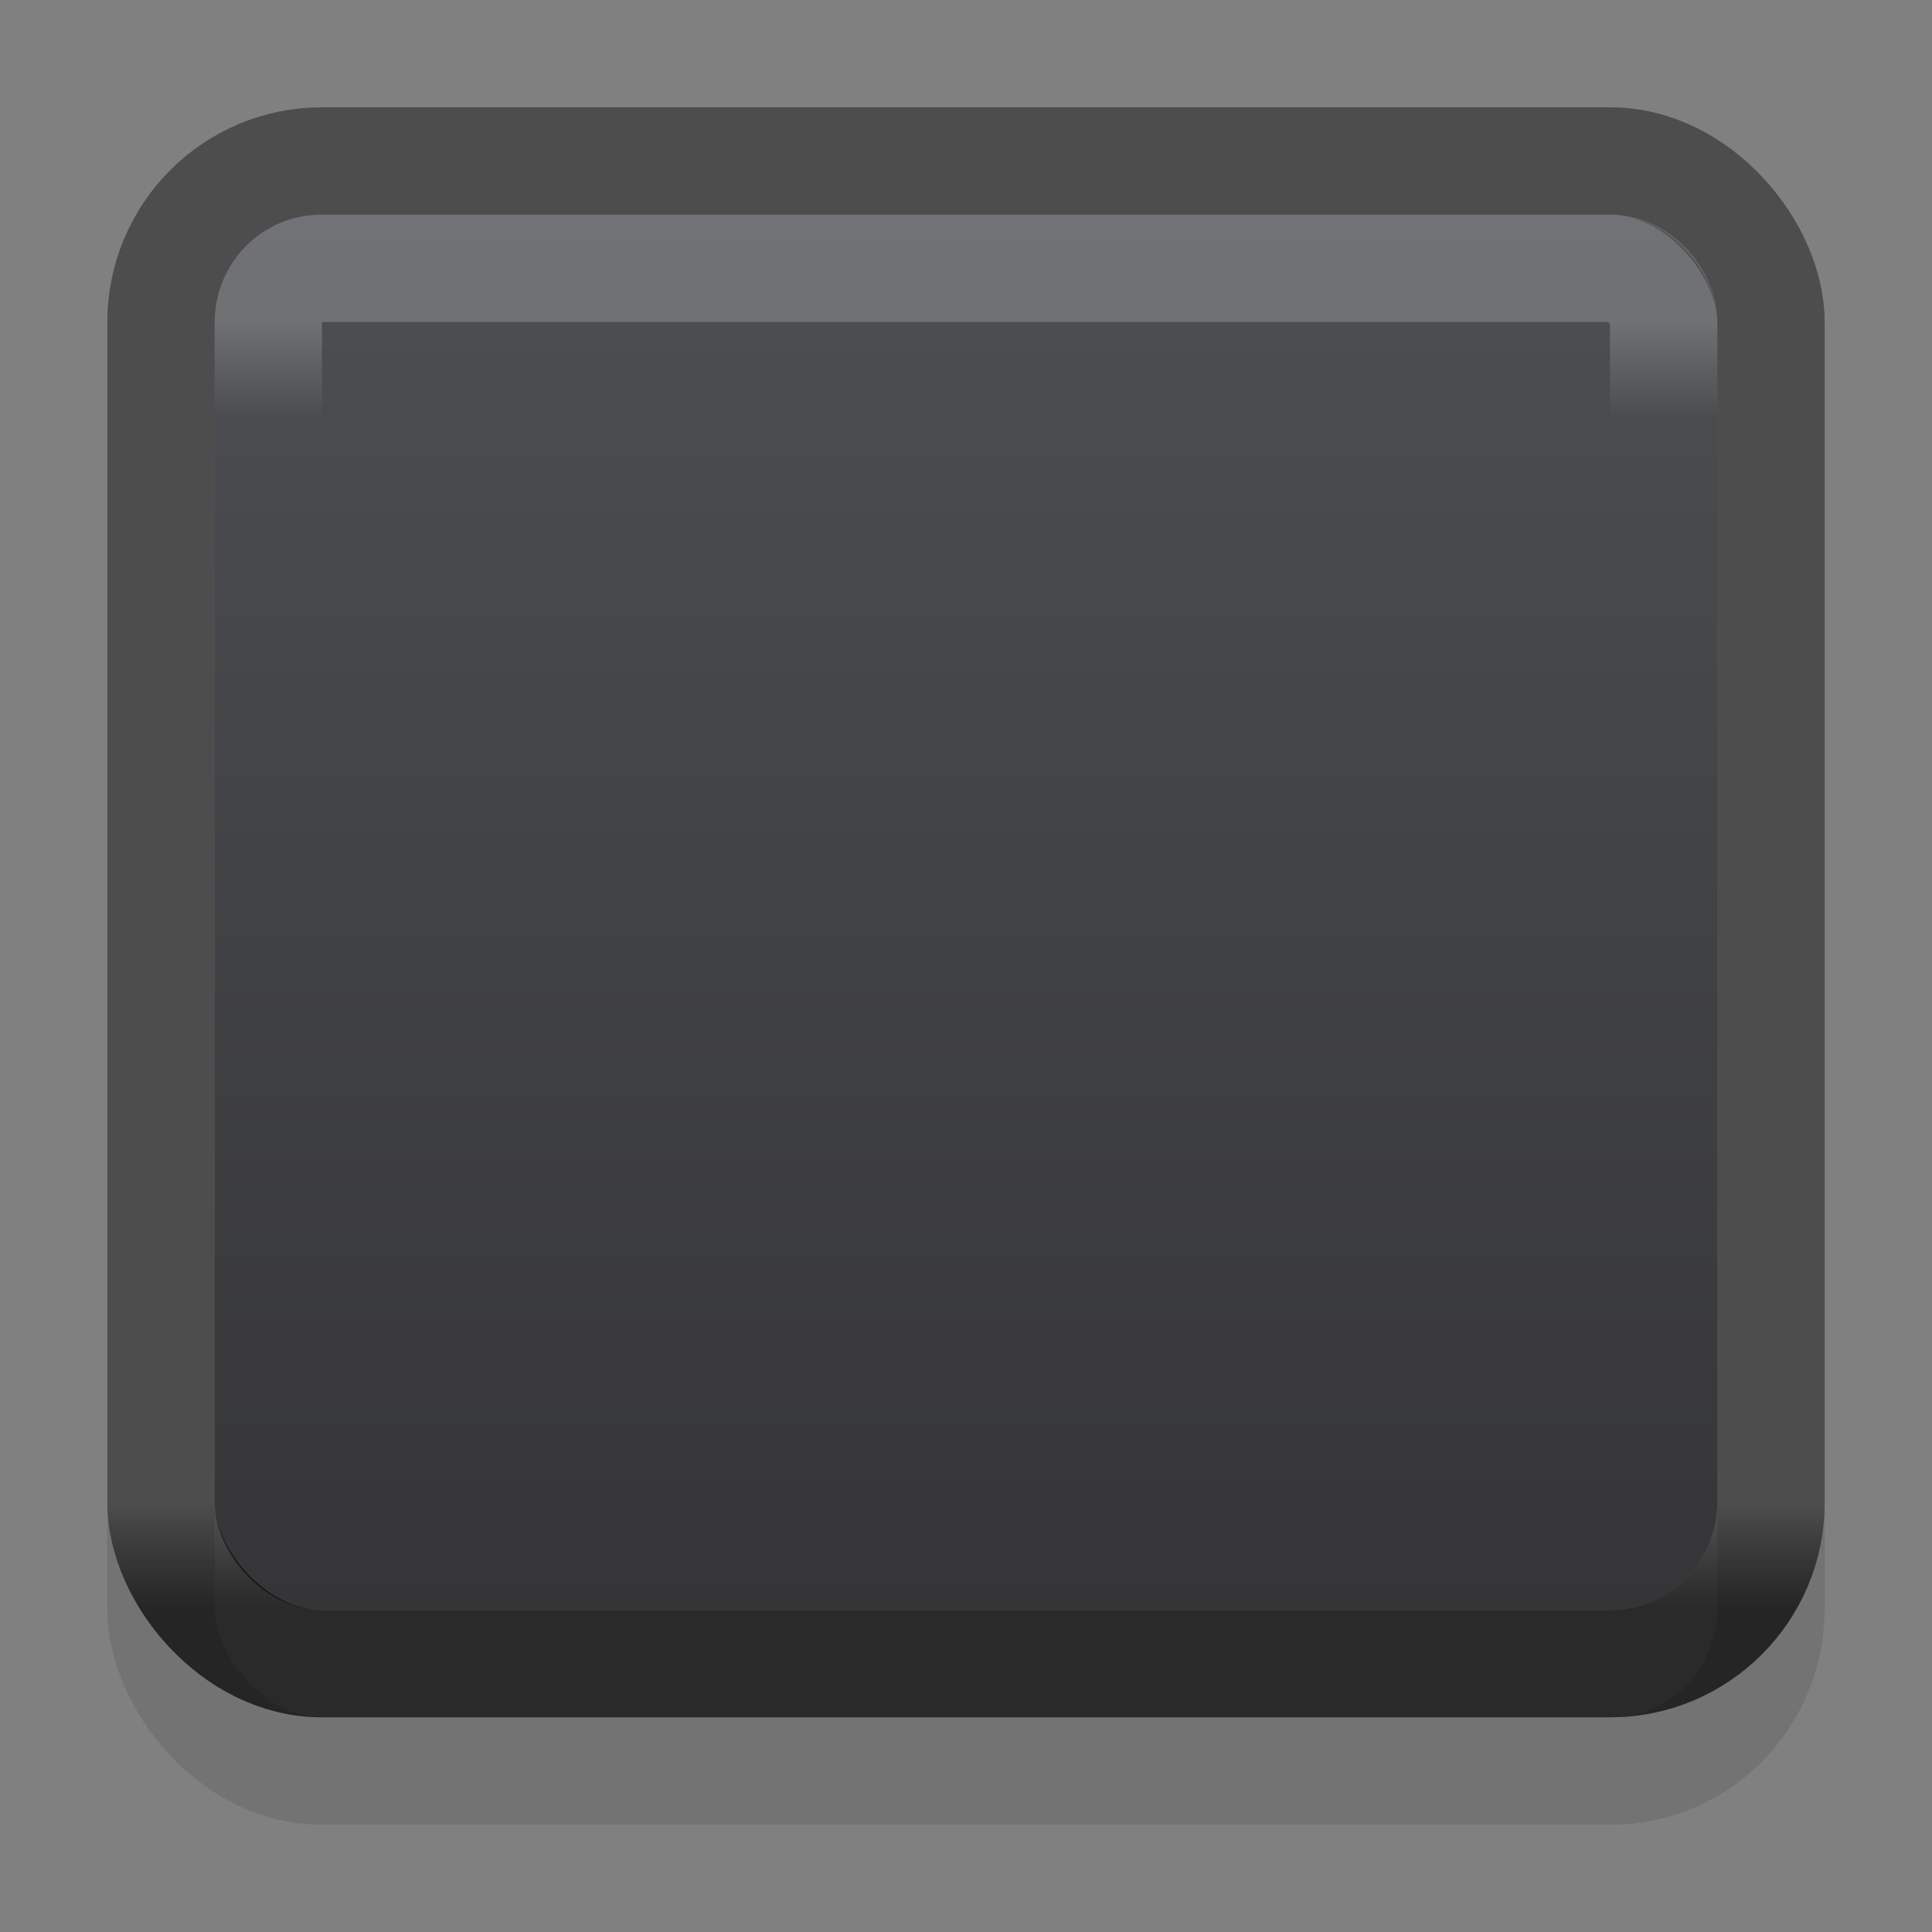 <svg xmlns="http://www.w3.org/2000/svg" xmlns:svg="http://www.w3.org/2000/svg" xmlns:xlink="http://www.w3.org/1999/xlink" id="svg33222" width="18" height="18" version="1.1"><rect width="100%" height="100%" fill="#808080" stroke="none"/><defs id="defs33224"><linearGradient id="linearGradient3772"><stop id="stop3774" offset="0" stop-color="#4d4f52" stop-opacity="1"/><stop id="stop3776" offset="1" stop-color="#353537" stop-opacity="1"/></linearGradient><linearGradient id="linearGradient3845"><stop id="stop3847" offset="0" stop-color="#000" stop-opacity=".18"/><stop id="stop3849" offset="1" stop-color="#000" stop-opacity=".431"/></linearGradient><linearGradient id="linearGradient3837"><stop id="stop3839" offset="0" stop-color="#fff" stop-opacity="1"/><stop id="stop3781" offset=".083" stop-color="#fff" stop-opacity="0"/><stop id="stop3783" offset=".909" stop-color="#0b0b0b" stop-opacity="0"/><stop id="stop3841" offset="1" stop-color="#000" stop-opacity=".027"/></linearGradient><linearGradient id="linearGradient3843" x1="8" x2="8" y1="2" y2="13" gradientTransform="translate(1,-1)" gradientUnits="userSpaceOnUse" xlink:href="#linearGradient3837"/><linearGradient id="linearGradient3851" x1="8" x2="8" y1="13" y2="14" gradientTransform="translate(1,-1)" gradientUnits="userSpaceOnUse" xlink:href="#linearGradient3845"/><linearGradient id="linearGradient3845-0"><stop id="stop3847-1" offset="0" stop-color="#000" stop-opacity=".18"/><stop id="stop3849-3" offset="1" stop-color="#000" stop-opacity=".431"/></linearGradient><linearGradient id="linearGradient3011" x1="8" x2="8" y1="13" y2="14" gradientTransform="translate(1,-1)" gradientUnits="userSpaceOnUse" xlink:href="#linearGradient3845-0"/><linearGradient id="linearGradient3778" x1="8" x2="8" y1="1" y2="14" gradientTransform="translate(1,-1)" gradientUnits="userSpaceOnUse" xlink:href="#linearGradient3772"/></defs><g id="layer1" transform="translate(0,2)"><rect id="rect3770" width="14" height="13" x="2" y="0" fill="url(#linearGradient3778)" fill-opacity="1" stroke="#000" stroke-dasharray="none" stroke-dashoffset="0" stroke-linejoin="round" stroke-miterlimit="4" stroke-opacity="1" stroke-width="0" ry="1"/><rect id="rect3779" width="15" height="15" x="1.5" y="-.5" fill="none" stroke="#000" stroke-dasharray="none" stroke-miterlimit="4" stroke-opacity="1" stroke-width="1" opacity=".1" rx="1.487" ry="1.513"/><rect id="rect17861" width="15" height="14" x="1.5" y="-.5" fill="none" stroke="url(#linearGradient3851)" stroke-dasharray="none" stroke-miterlimit="4" stroke-opacity="1" stroke-width="1" color="#000" display="inline" enable-background="accumulate" overflow="visible" rx="1.5" ry="1.5" visibility="visible" style="marker:none"/><rect id="rect17861-6" width="13" height="12" x="2.5" y=".5" fill="none" stroke="url(#linearGradient3843)" stroke-dasharray="none" stroke-miterlimit="4" stroke-opacity="1" stroke-width="1" color="#000" display="inline" enable-background="accumulate" opacity=".2" overflow="visible" rx=".495" ry=".5" visibility="visible" style="marker:none"/><rect id="rect17861-65" width="15" height="14" x="1.5" y="-.5" fill="none" stroke="url(#linearGradient3011)" stroke-dasharray="none" stroke-miterlimit="4" stroke-opacity="1" stroke-width="1" color="#000" display="inline" enable-background="accumulate" overflow="visible" rx="1.5" ry="1.5" visibility="visible" style="marker:none"/></g></svg>